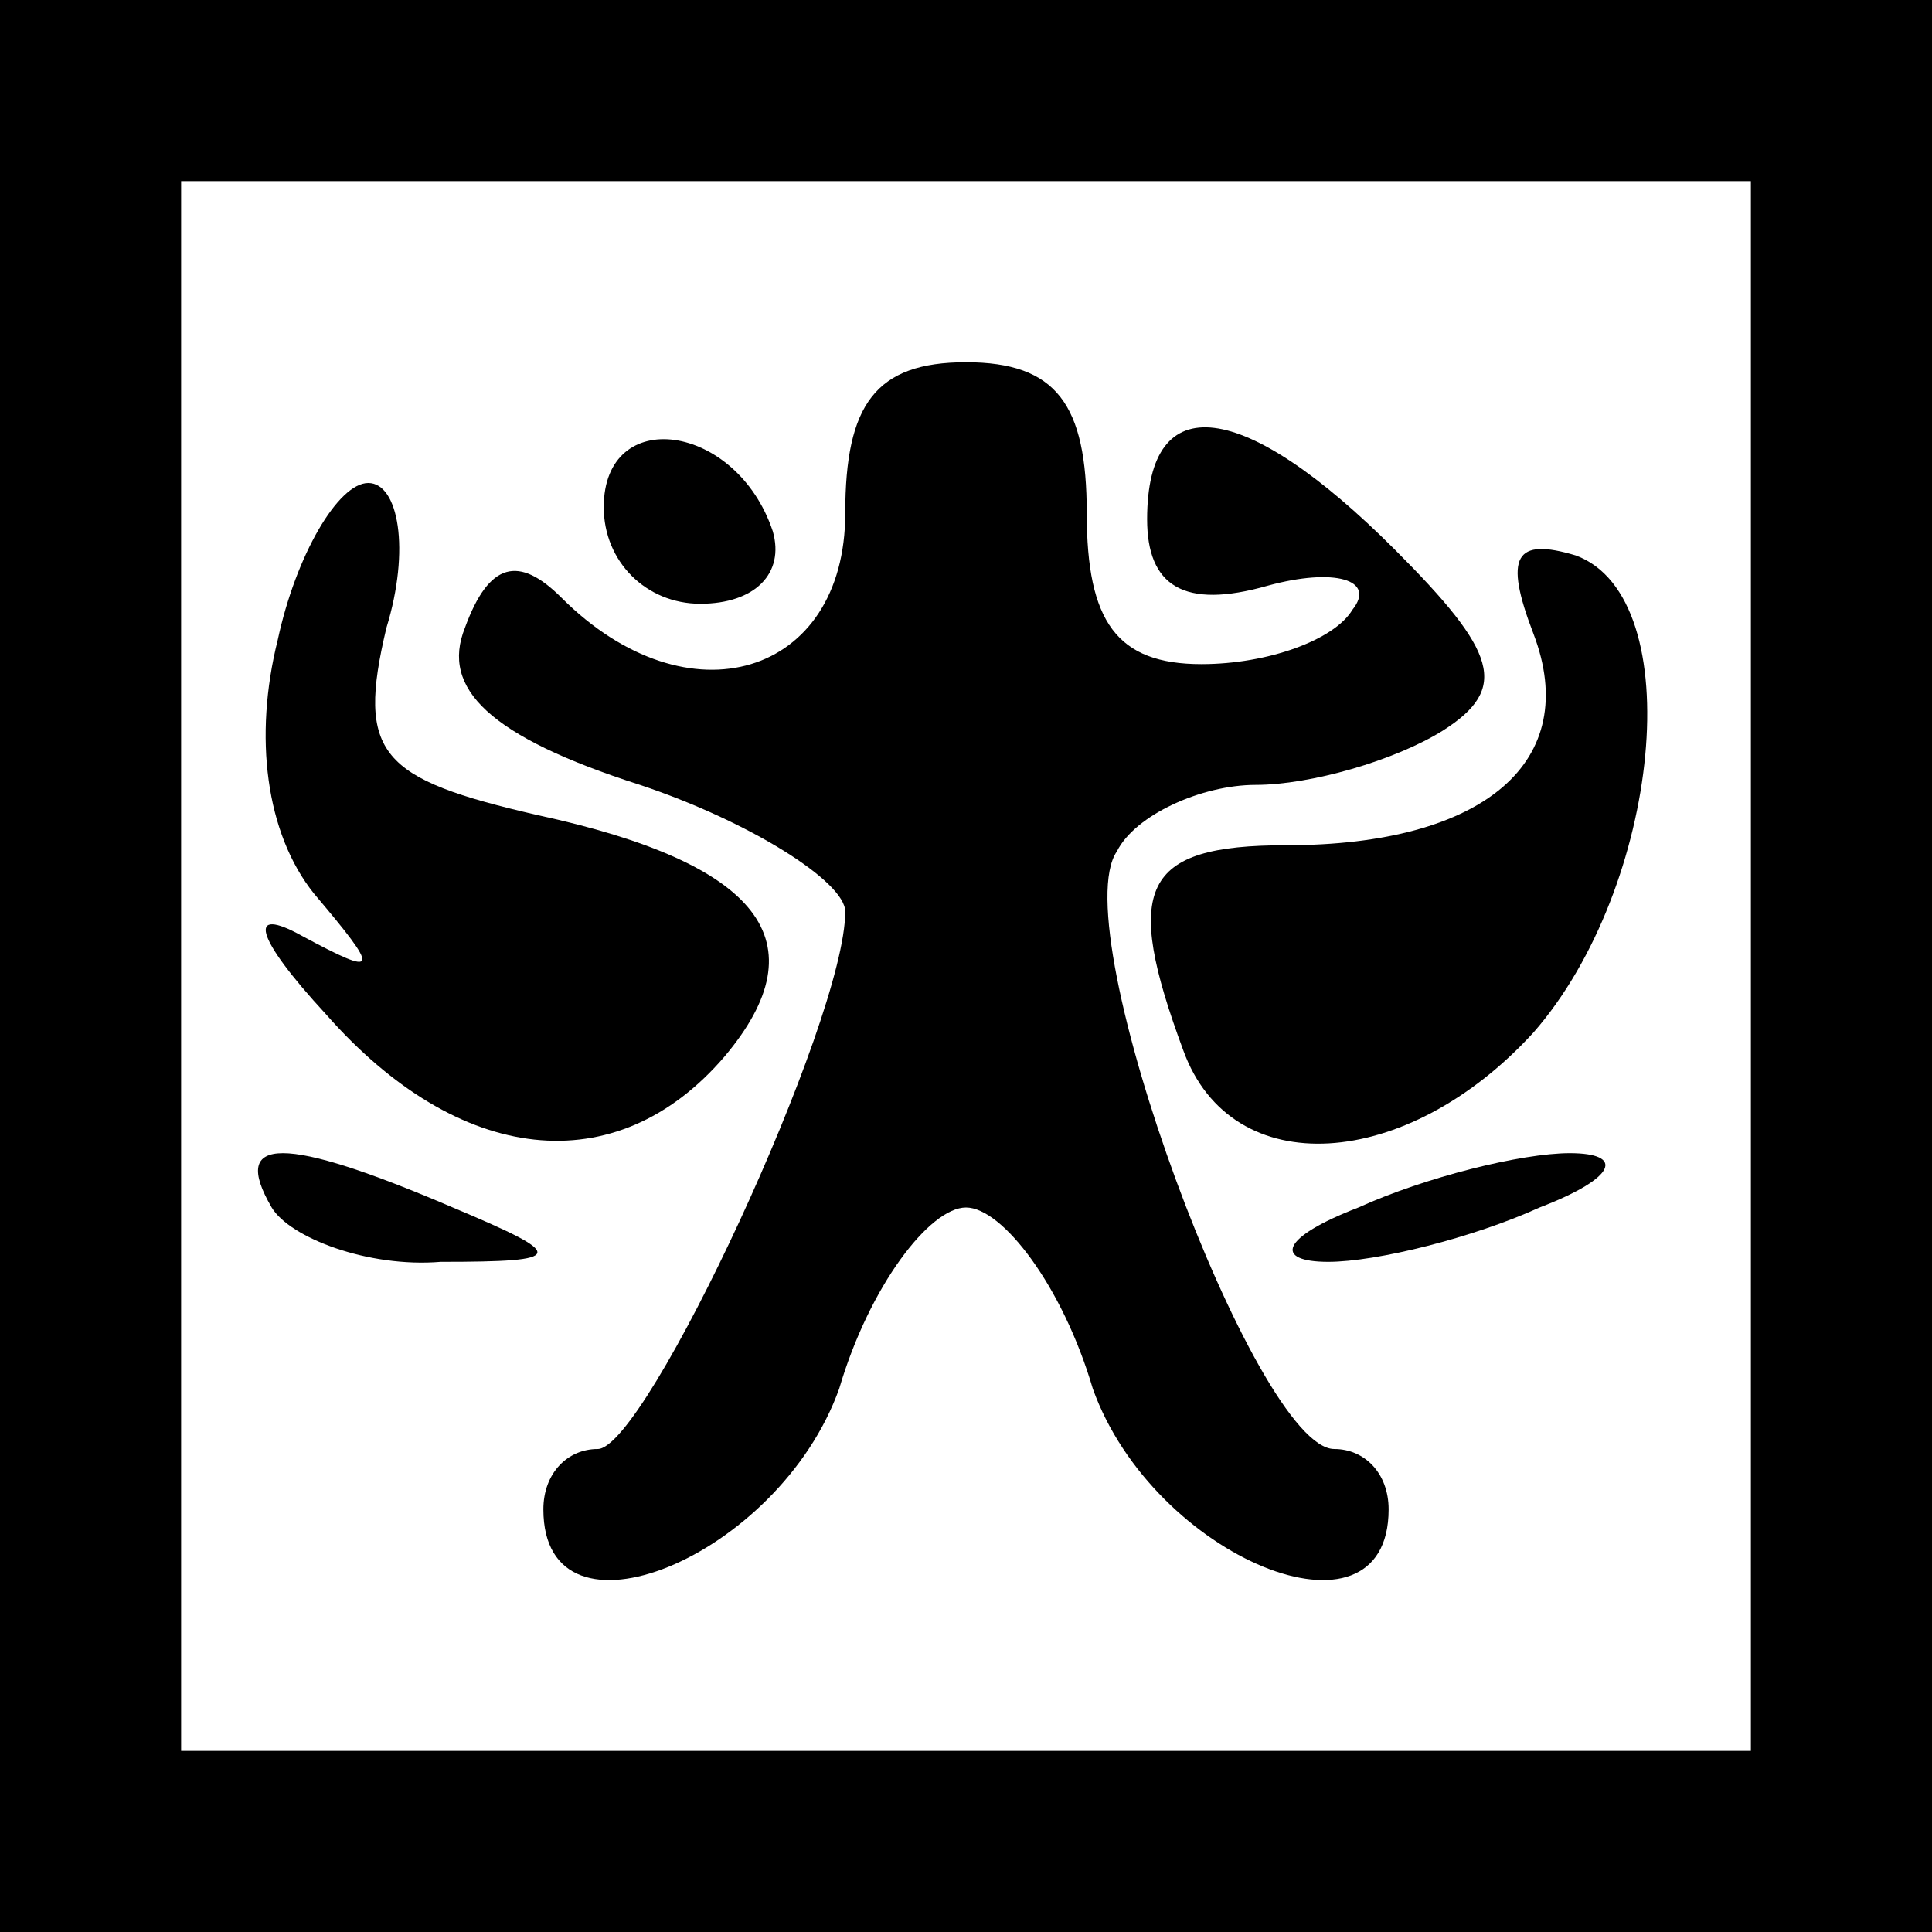 <?xml version="1.0" standalone="no"?>
<!DOCTYPE svg PUBLIC "-//W3C//DTD SVG 20010904//EN"
 "http://www.w3.org/TR/2001/REC-SVG-20010904/DTD/svg10.dtd">
<svg version="1.0" xmlns="http://www.w3.org/2000/svg"
 width="32pt" height="32pt" viewBox="0 0 32 32"
 preserveAspectRatio="xMidYMid meet">
<rect x="0" y="0" width="32" height="32" fill="#808080" stroke="none"/>
<g transform="translate(0,32) scale(0.1,-0.1)"
fill="#000000" stroke="none">
<path fill="#000000" stroke="none" d="M0 160 l0 -160 160 0 160 0 0 160 0
160 -160 0 -160 0 0 -160z"/>
<path fill="#ffffff" stroke="none" d="M290 160 l0 -130 -130 0 -130 0 0 130
0 130 130 0 130 0 0 -130z"/>
<path fill="#000000" stroke="none" d="M140 235 c0 -27 -26 -35 -47 -14 -7 7
-12 6 -16 -5 -4 -10 4 -18 29 -26 18 -6 34 -16 34 -21 0 -18 -33 -89 -41 -89
-5 0 -9 -4 -9 -10 0 -24 39 -8 49 20 5 17 15 30 21 30 6 0 16 -13 21 -30 10
-28 49 -44 49 -20 0 6 -4 10 -9 10 -13 0 -45 86 -36 99 3 6 14 11 23 11 9 0
23 4 31 9 11 7 9 13 -8 30 -25 25 -41 27 -41 5 0 -11 6 -15 20 -11 11 3 18 1
14 -4 -3 -5 -14 -9 -25 -9 -14 0 -19 7 -19 25 0 18 -5 25 -20 25 -15 0 -20 -7
-20 -25z"/>
<path fill="#000000" stroke="none" d="M100 236 c0 -9 7 -16 16 -16 9 0 14 5
12 12 -6 18 -28 21 -28 4z"/>
<path fill="#000000" stroke="none" d="M46 214 c-4 -16 -2 -32 6 -42 11 -13
11 -14 -2 -7 -9 5 -8 0 4 -13 22 -25 48 -28 66 -7 16 19 6 32 -31 40 -26 6
-30 10 -25 31 4 13 2 24 -3 24 -5 0 -12 -12 -15 -26z"/>
<path fill="#000000" stroke="none" d="M254 215 c8 -21 -8 -35 -41 -35 -24 0
-27 -7 -17 -34 8 -22 37 -20 58 3 21 24 26 72 7 79 -10 3 -12 0 -7 -13z"/>
<path fill="#000000" stroke="none" d="M45 120 c3 -5 16 -10 28 -9 21 0 21 1
2 9 -28 12 -37 12 -30 0z"/>
<path fill="#000000" stroke="none" d="M225 120 c-13 -5 -14 -9 -5 -9 8 0 24
4 35 9 13 5 14 9 5 9 -8 0 -24 -4 -35 -9z"/>
</g>
</svg>
